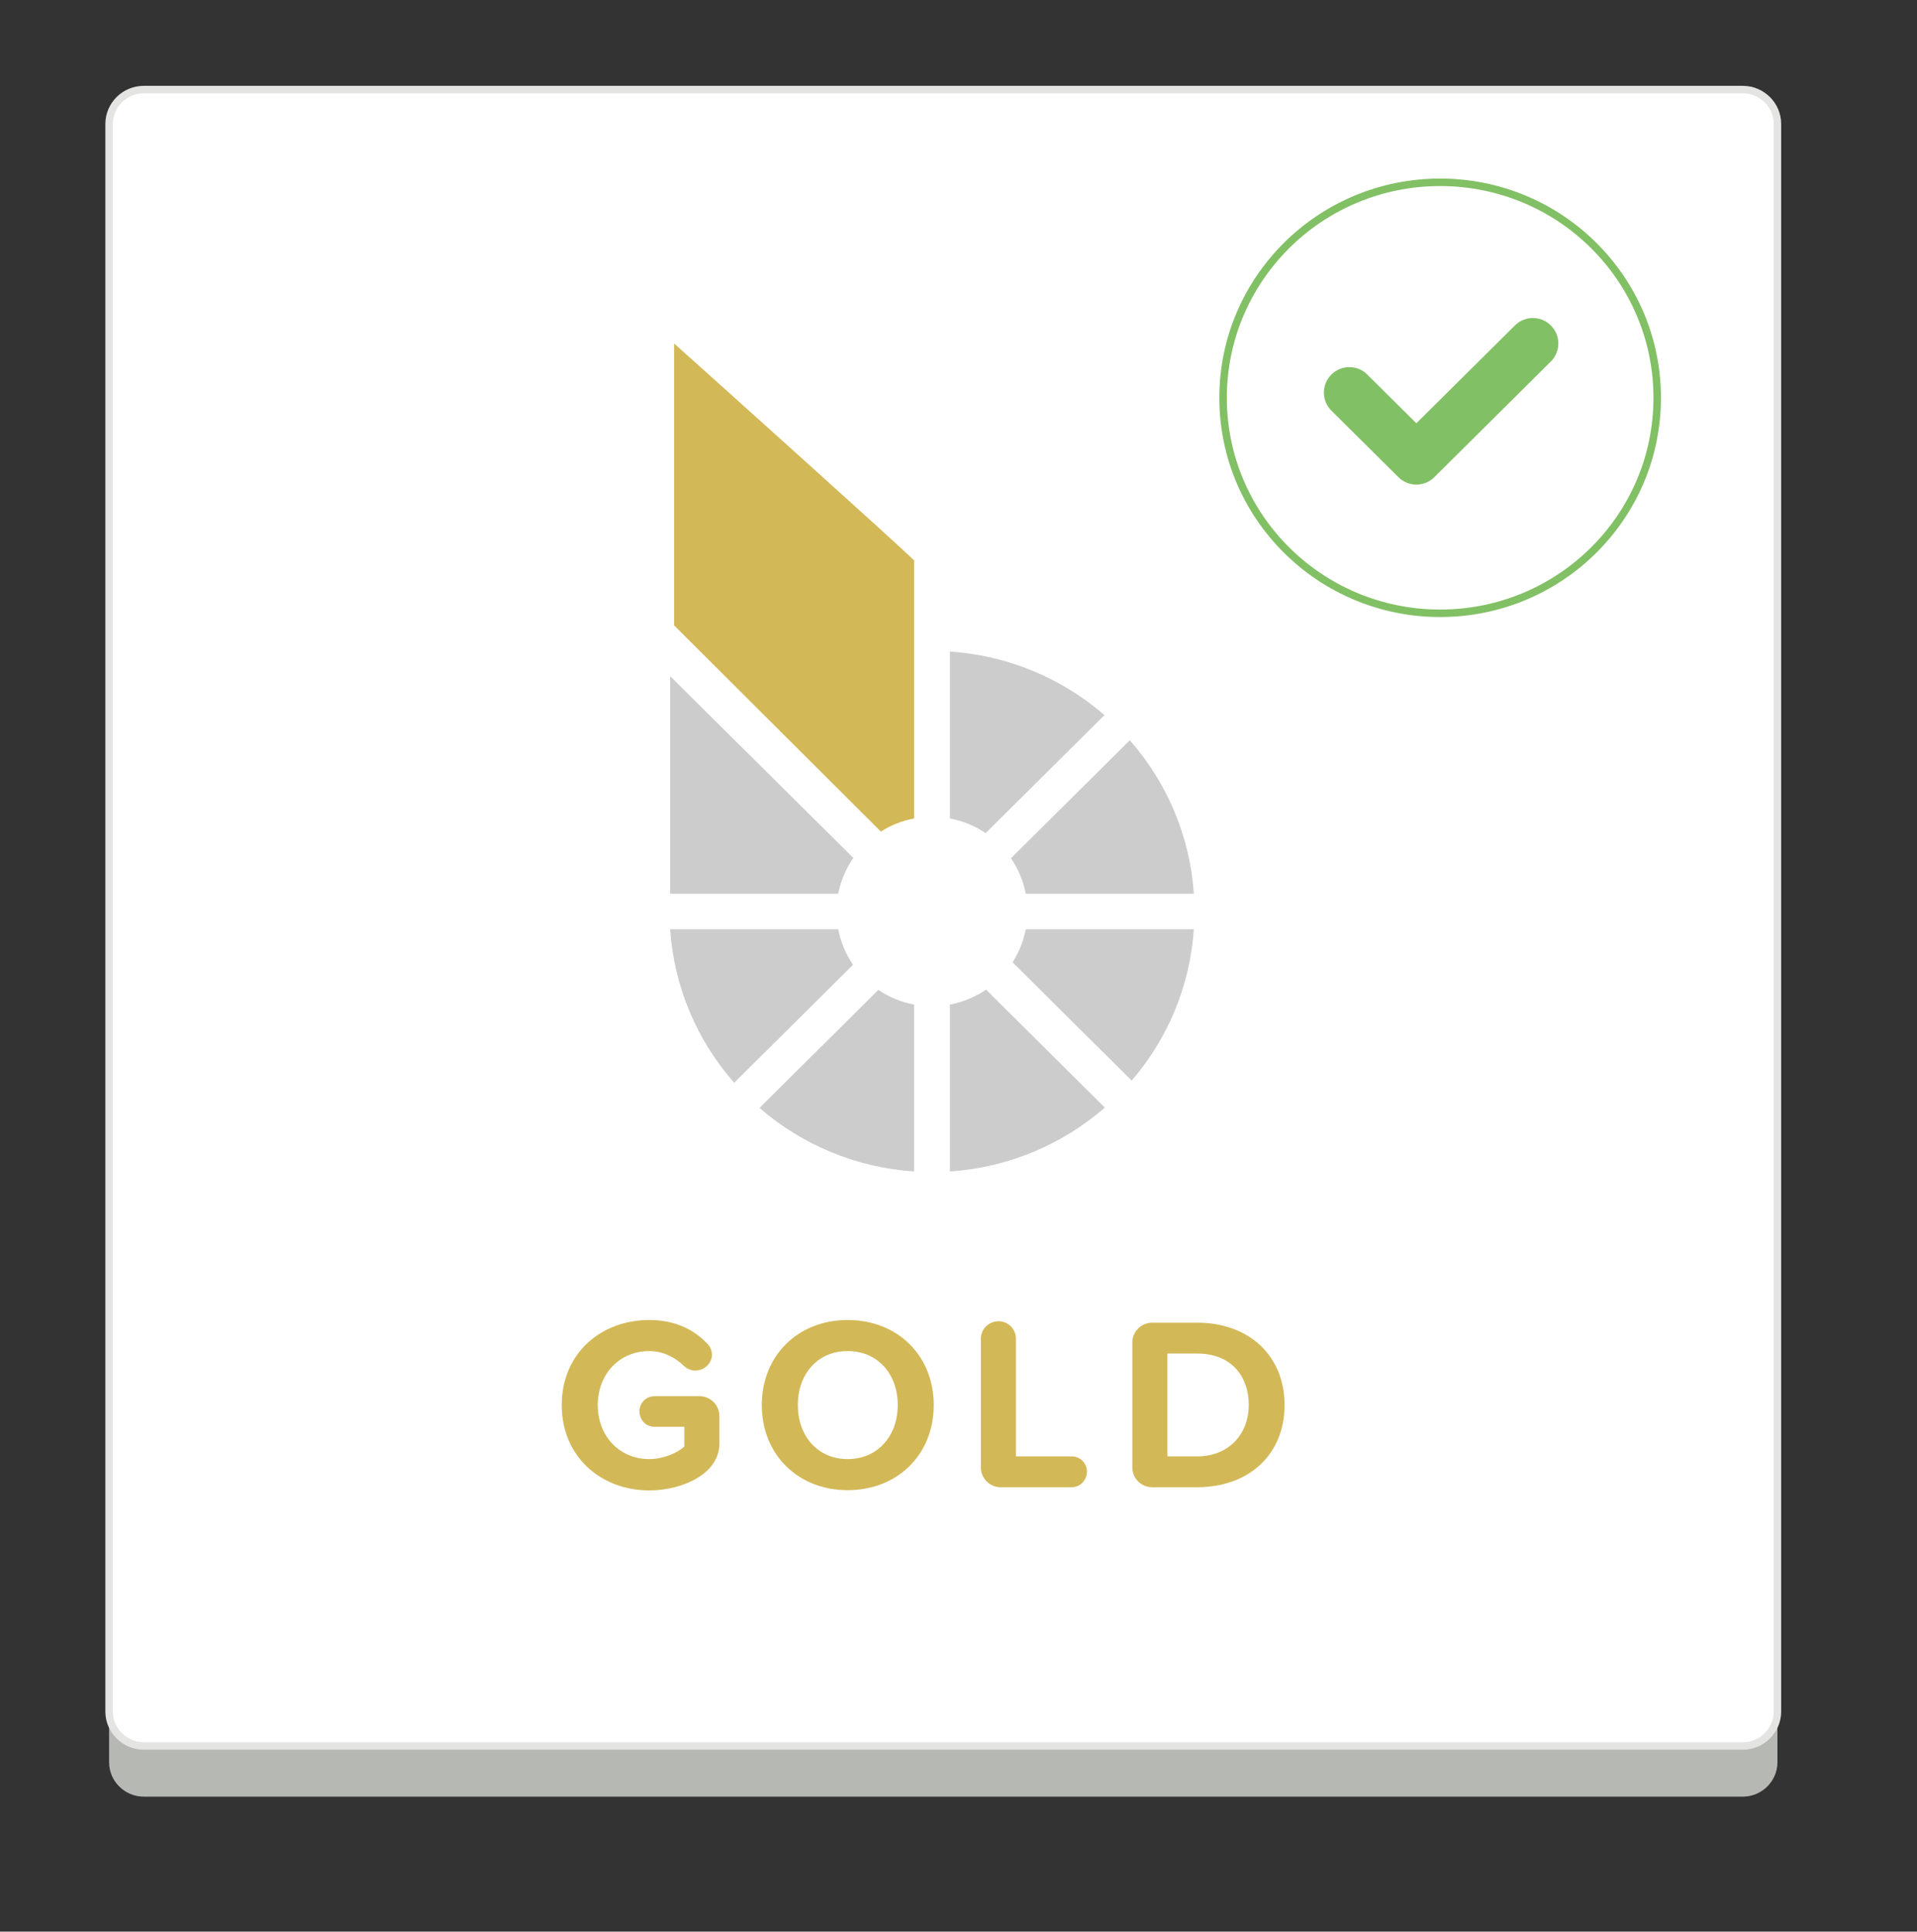 <?xml version="1.0" encoding="UTF-8" standalone="no"?>
<svg width="128px" height="129px" viewBox="0 0 128 129" version="1.1" xmlns="http://www.w3.org/2000/svg" xmlns:xlink="http://www.w3.org/1999/xlink" xmlns:sketch="http://www.bohemiancoding.com/sketch/ns">
    <rect x="0" y="0" width="128" height="129" fill="#333333" stroke="none"/>
    <!-- Generator: Sketch 3.2 (9961) - http://www.bohemiancoding.com/sketch -->
    <title>bitGOLD-accepted-flat-square</title>
    <desc>Created with Sketch.</desc>
    <defs></defs>
    <g id="BitAsset-Logo-+-Icons---Fonts-outlined-" stroke="none" stroke-width="1" fill="none" fill-rule="evenodd" sketch:type="MSPage">
        <g id="bitGOLD-accepted-flat-square" sketch:type="MSArtboardGroup" transform="translate(0, 0)">
            <g id="Group" sketch:type="MSLayerGroup" transform="translate(7, 5)">
                <g id="Fill-1-+-Fill-2-+-Stroke-3" sketch:type="MSShapeGroup">
                    <path d="M109.37,114.985 L2.596,114.985 C1.326,114.985 0.285,113.951 0.285,112.69 L0.285,4.97 C0.285,3.708 1.326,2.675 2.596,2.675 L109.37,2.675 C110.64,2.675 111.681,3.708 111.681,4.97 L111.681,112.69 C111.681,113.951 110.64,114.985 109.37,114.985" id="Fill-1" fill="#B6B8B4"></path>
                    <path d="M109.37,111.598 L2.596,111.598 C1.326,111.598 0.285,110.566 0.285,109.303 L0.285,3.277 C0.285,2.015 1.326,0.982 2.596,0.982 L109.37,0.982 C110.64,0.982 111.681,2.015 111.681,3.277 L111.681,109.303 C111.681,110.566 110.64,111.598 109.37,111.598 L109.37,111.598 Z" id="Fill-2" fill="#FFFFFF"></path>
                    <path d="M2.596,111.598 C1.326,111.598 0.285,110.566 0.285,109.303 L0.285,3.277 C0.285,2.015 1.326,0.982 2.596,0.982 L109.37,0.982 C110.64,0.982 111.681,2.015 111.681,3.277 L111.681,109.303 C111.681,110.566 110.64,111.598 109.37,111.598 L2.596,111.598 Z" id="Stroke-3" stroke="#E4E5E3" stroke-width="0.5"></path>
                </g>
                <g transform="translate(37.333, 17.938)" sketch:type="MSShapeGroup">
                    <path d="M12.644,34.354 L0.414,22.219 L0.414,36.748 L11.638,36.748 C11.806,35.874 12.154,35.062 12.644,34.354" id="Fill-1" fill="#CBCCCB"></path>
                    <path d="M11.638,39.122 L0.414,39.122 C0.679,43.035 2.246,46.593 4.69,49.373 L12.626,41.492 C12.145,40.79 11.803,39.987 11.638,39.122" id="Fill-2" fill="#CBCCCB"></path>
                    <path d="M29.415,24.819 C26.616,22.394 23.032,20.837 19.092,20.574 L19.092,31.719 C19.964,31.884 20.772,32.223 21.479,32.701 L29.415,24.819" id="Fill-3" fill="#CBCCCB"></path>
                    <path d="M23.276,41.327 L31.231,49.227 C33.602,46.469 35.12,42.967 35.381,39.122 L24.157,39.122 C24.004,39.921 23.701,40.666 23.276,41.327" id="Fill-4" fill="#CBCCCB"></path>
                    <path d="M24.157,36.748 L35.381,36.748 C35.115,32.836 33.548,29.277 31.105,26.498 L23.168,34.379 C23.65,35.08 23.991,35.883 24.157,36.748" id="Fill-5" fill="#CBCCCB"></path>
                    <path d="M6.379,51.051 C9.179,53.477 12.762,55.033 16.702,55.296 L16.702,44.151 C15.832,43.987 15.022,43.647 14.316,43.17 L6.379,51.051" id="Fill-6" fill="#CBCCCB"></path>
                    <path d="M19.092,44.151 L19.092,55.296 C23.043,55.032 26.636,53.468 29.438,51.03 L21.504,43.152 C20.791,43.639 19.973,43.984 19.092,44.151" id="Fill-7" fill="#CBCCCB"></path>
                    <path d="M0.679,18.828 C3.7,21.84 6.719,24.853 9.739,27.864 C11.319,29.441 12.9,31.017 14.482,32.595 C15.148,32.174 15.898,31.871 16.702,31.719 L16.702,22.332 L16.702,14.487 C16.161,13.949 12.908,11.003 9.474,7.907 C7.704,6.311 5.884,4.675 4.364,3.308 C2.228,1.388 0.679,0 0.679,0 L0.679,12.954 L0.679,18.828" id="Clip-9" fill="#D3B857"></path>
                </g>
                <g id="Imported-Layers-+-Stroke-2" transform="translate(74.667, 7.175)" stroke="#81C064" sketch:type="MSShapeGroup">
                    <path d="M8.43,14.043 L12.905,18.487 L20.685,10.763" id="Imported-Layers" stroke-width="3.398" stroke-linecap="round" stroke-linejoin="round"></path>
                    <path d="M28.986,14.391 C28.986,22.34 22.498,28.782 14.494,28.782 C6.489,28.782 0,22.34 0,14.391 C0,6.443 6.489,0 14.494,0 C22.498,0 28.986,6.443 28.986,14.391 L28.986,14.391 Z" id="Stroke-2" stroke-width="0.5"></path>
                </g>
                <path d="M41.033,91.421 L41.033,89.56 C41.033,88.835 40.44,88.242 39.715,88.242 L36.701,88.242 C36.141,88.242 35.697,88.687 35.697,89.247 C35.697,89.84 36.141,90.284 36.701,90.284 L38.694,90.284 L38.694,91.602 C38.25,92.014 37.327,92.442 36.355,92.442 C34.363,92.442 32.913,90.91 32.913,88.835 C32.913,86.76 34.363,85.228 36.355,85.228 C37.195,85.228 38.019,85.59 38.645,86.2 C38.859,86.414 39.155,86.529 39.435,86.529 C40.012,86.529 40.539,86.051 40.539,85.475 C40.539,85.228 40.44,84.964 40.259,84.767 C39.403,83.844 38.134,83.153 36.355,83.153 C33.144,83.153 30.508,85.36 30.508,88.835 C30.508,92.294 33.144,94.534 36.355,94.534 C38.579,94.534 41.033,93.414 41.033,91.421 L41.033,91.421 Z M55.347,88.835 C55.347,85.524 52.926,83.153 49.599,83.153 C46.288,83.153 43.867,85.524 43.867,88.835 C43.867,92.145 46.288,94.517 49.599,94.517 C52.926,94.517 55.347,92.145 55.347,88.835 L55.347,88.835 Z M52.943,88.835 C52.943,90.877 51.625,92.442 49.599,92.442 C47.573,92.442 46.272,90.877 46.272,88.835 C46.272,86.776 47.573,85.228 49.599,85.228 C51.625,85.228 52.943,86.776 52.943,88.835 L52.943,88.835 Z M65.577,93.265 C65.577,92.722 65.115,92.261 64.572,92.261 L60.833,92.261 L60.833,84.388 C60.833,83.762 60.306,83.235 59.68,83.235 C59.021,83.235 58.494,83.762 58.494,84.388 L58.494,93.002 C58.494,93.727 59.087,94.32 59.812,94.32 L64.572,94.32 C65.115,94.32 65.577,93.858 65.577,93.265 L65.577,93.265 Z M78.771,88.835 C78.771,85.524 76.383,83.334 72.94,83.334 L69.926,83.334 C69.201,83.334 68.608,83.927 68.608,84.651 L68.608,93.002 C68.608,93.727 69.201,94.32 69.926,94.32 L72.94,94.32 C76.383,94.32 78.771,92.145 78.771,88.835 L78.771,88.835 Z M76.383,88.835 C76.383,90.696 75.114,92.261 72.94,92.261 L70.947,92.261 L70.947,85.393 L72.94,85.393 C75.197,85.393 76.383,86.891 76.383,88.835 L76.383,88.835 Z" id="GOLD" fill="#D3B857" sketch:type="MSShapeGroup"></path>
            </g>
        </g>
    </g>
</svg>